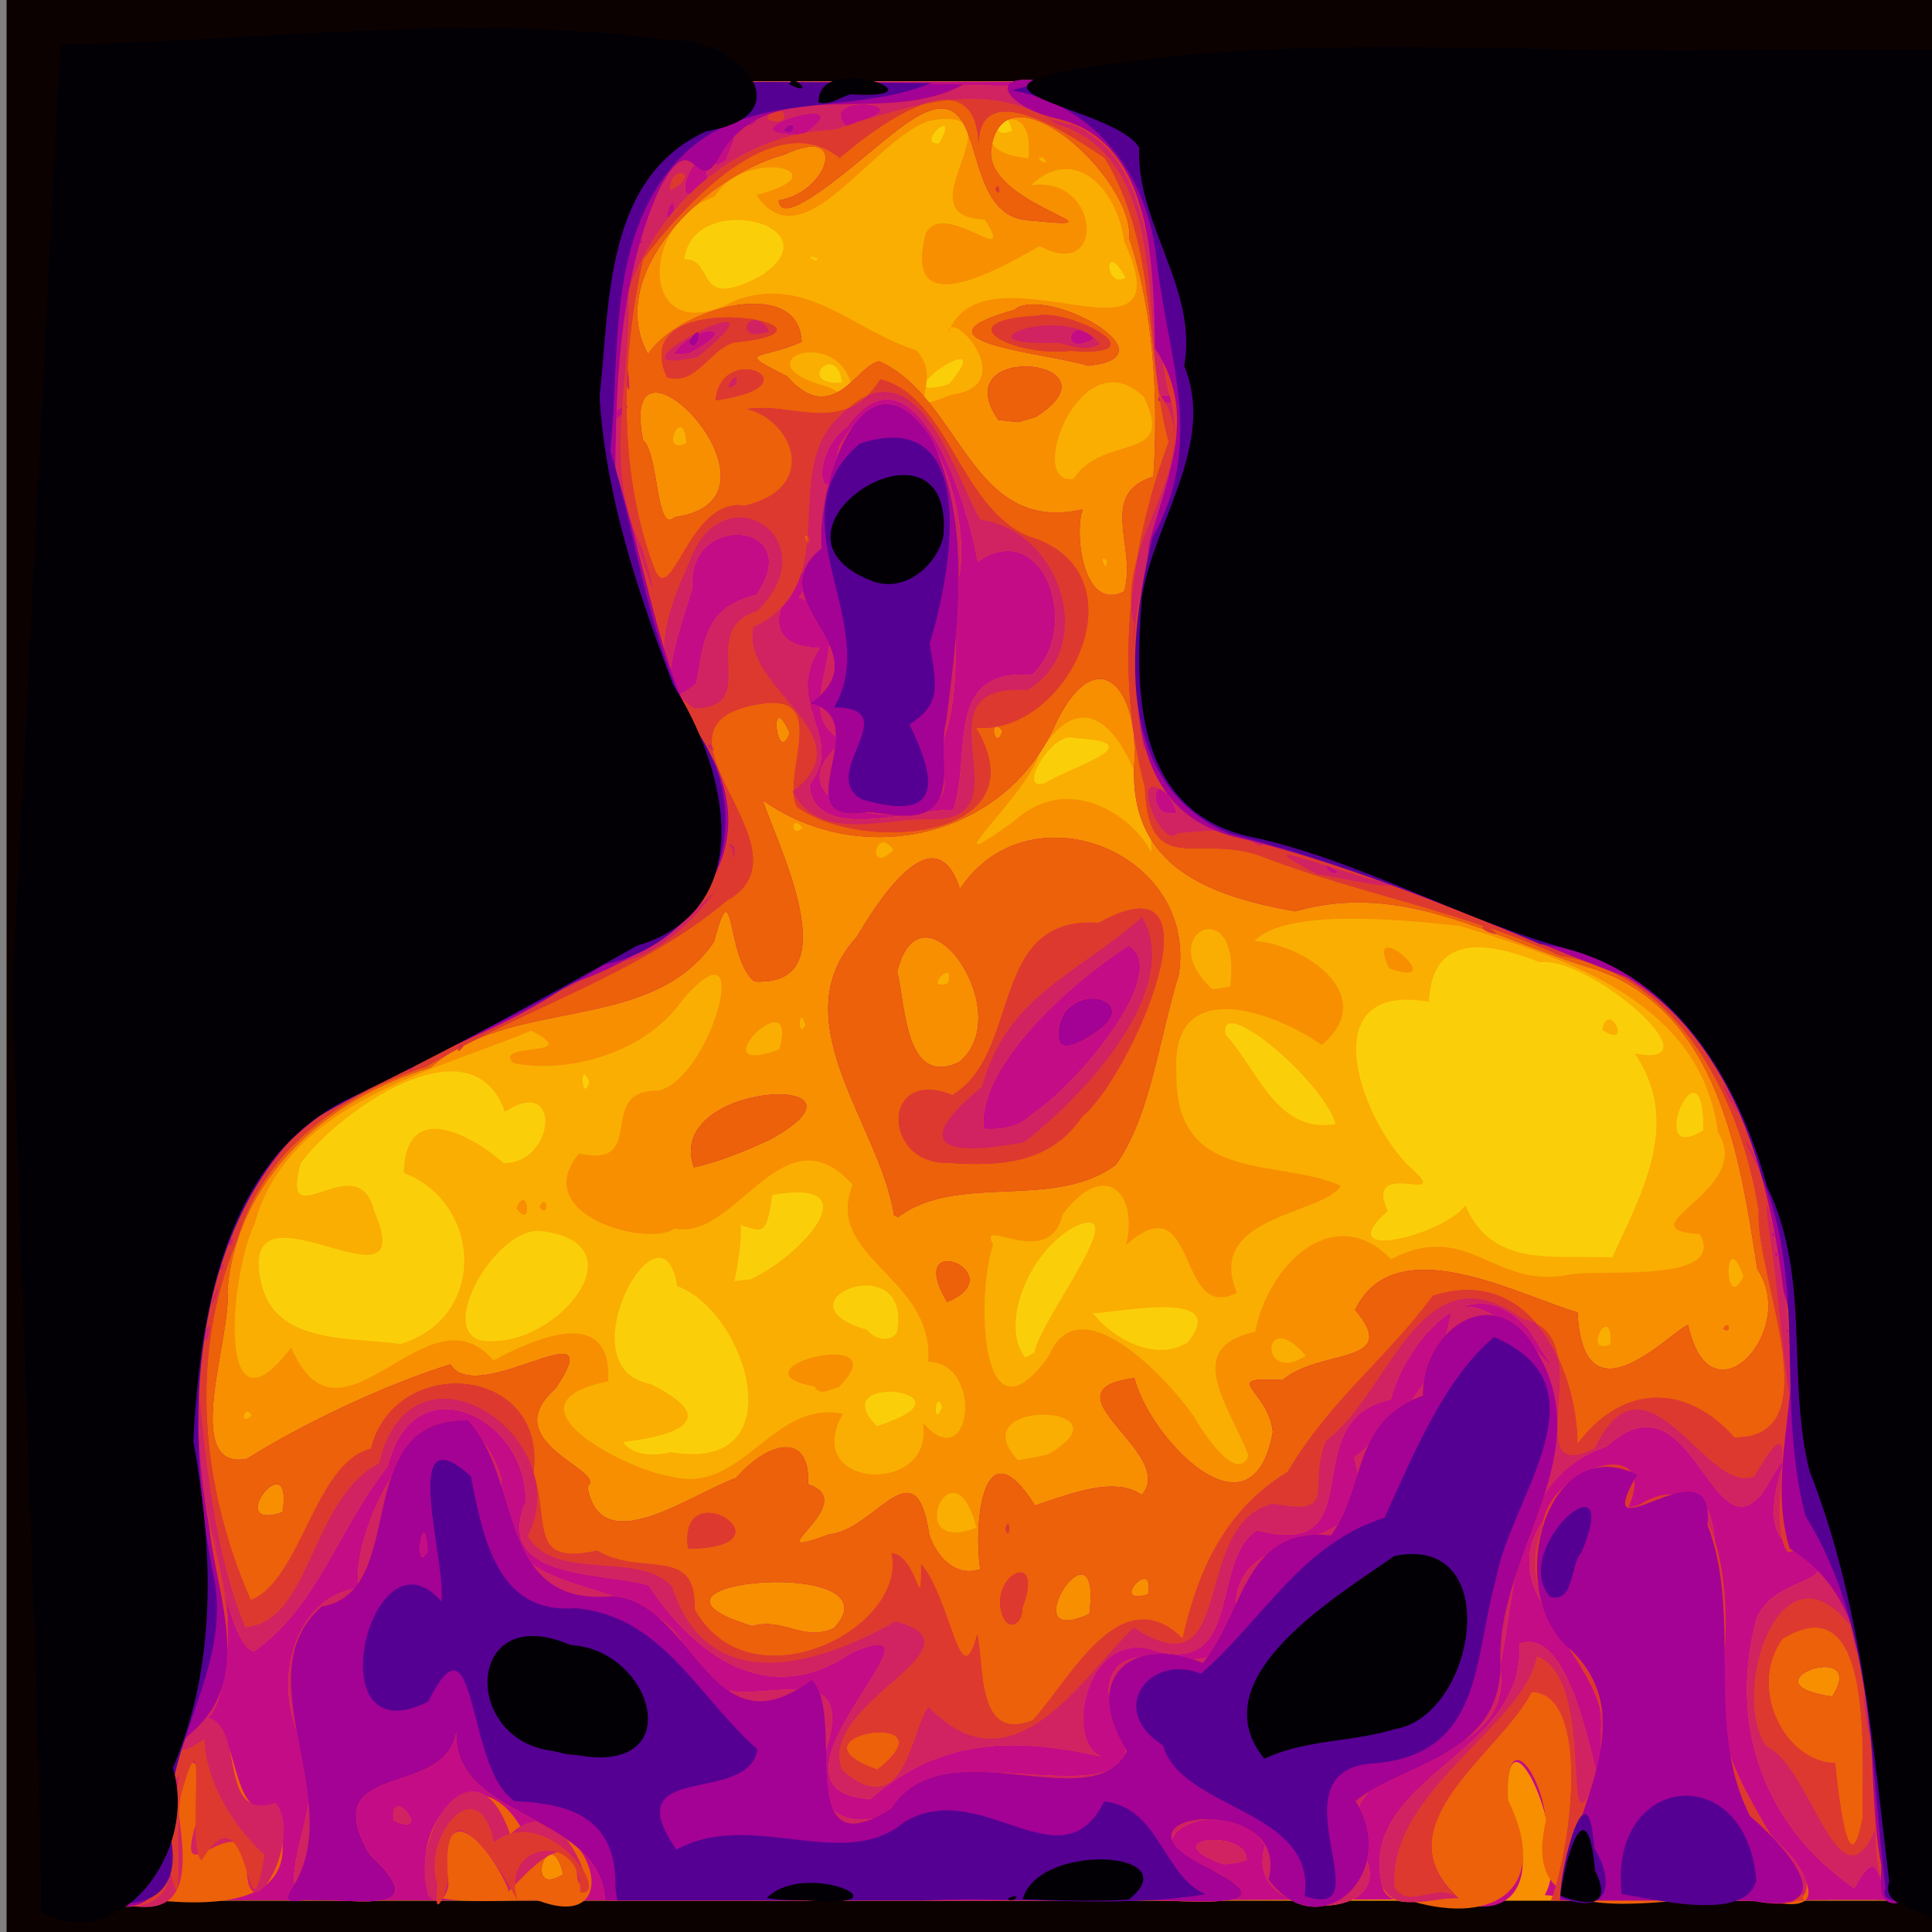 <?xml version="1.0" encoding="UTF-8" standalone="no"?>
<svg
   xmlns:dc="http://purl.org/dc/elements/1.1/"
   xmlns:cc="http://creativecommons.org/ns#"
   xmlns:rdf="http://www.w3.org/1999/02/22-rdf-syntax-ns#"
   xmlns:svg="http://www.w3.org/2000/svg"
   xmlns="http://www.w3.org/2000/svg"
   xmlns:sodipodi="http://sodipodi.sourceforge.net/DTD/sodipodi-0.dtd"
   xmlns:inkscape="http://www.inkscape.org/namespaces/inkscape"
   sodipodi:docname="hot blooded.svg"
   height="100%"
   width="100%"
   inkscape:version="0.48.4 r9939"
   version="1.1"
   id="svg2"
   viewBox="0 0 512 512"
   inkscape:export-filename="C:\Users\Chris\Documents\GitHub\bot-game\assets\hot_blooded.png"
   inkscape:export-xdpi="12.832031"
   inkscape:export-ydpi="12.832031">
  <rect x="0" y="0" width="512" height="512" fill="#808080" stroke="none"/>
  <sodipodi:namedview
     pagecolor="#ffffff"
     bordercolor="#666666"
     borderopacity="1"
     objecttolerance="10"
     gridtolerance="10"
     guidetolerance="10"
     inkscape:pageopacity="0"
     inkscape:pageshadow="2"
     inkscape:window-width="1185"
     inkscape:window-height="1030"
     id="namedview44"
     showgrid="false"
     inkscape:zoom="0.25169963"
     inkscape:cx="-267.92465"
     inkscape:cy="1217.8643"
     inkscape:window-x="100"
     inkscape:window-y="100"
     inkscape:window-maximized="0"
     inkscape:current-layer="svg2" />
  <defs
     id="defs46">
    <linearGradient
       id="linearGradient3926">
      <stop
         style="stop-color:#ffffff;stop-opacity:0;"
         offset="0"
         id="stop3928" />
      <stop
         id="stop3934"
         offset="0.5"
         style="stop-color:#ffffff;stop-opacity:0.498;" />
      <stop
         style="stop-color:#ffffff;stop-opacity:0;"
         offset="1"
         id="stop3930" />
    </linearGradient>
    <filter
       color-interpolation-filters="sRGB"
       inkscape:menu-tooltip="Increase or decrease lightness and contrast"
       inkscape:menu="Color"
       inkscape:label="Lightness-Contrast"
       height="1"
       width="1"
       y="0"
       x="0"
       id="filter3108">
      <feFlood
         flood-color="rgb(0,0,0)"
         flood-opacity="1"
         result="result1"
         id="feFlood3110" />
      <feBlend
         result="result2"
         mode="normal"
         in2="SourceGraphic"
         id="feBlend3112" />
      <feComposite
         result="result3"
         operator="arithmetic"
         k2="1"
         in2="SourceGraphic"
         id="feComposite3114" />
      <feComposite
         operator="in"
         in2="SourceGraphic"
         id="feComposite3116" />
    </filter>
    <filter
       color-interpolation-filters="sRGB"
       height="1"
       width="1"
       y="0"
       x="0"
       inkscape:menu-tooltip="Oversaturate colors which can be fluorescent in real world"
       inkscape:menu="Color"
       inkscape:label="Fluorescence"
       id="filter7264">
      <feColorMatrix
         values="0"
         type="hueRotate"
         id="feColorMatrix7266" />
      <feColorMatrix
         values="1"
         type="saturate"
         id="feColorMatrix7268" />
      <feColorMatrix
         values="2 -1 0 0 0 0 2 -1 0 0 -1 0 2 0 0 0 0 0 1 0 "
         type="matrix"
         id="feColorMatrix7270" />
    </filter>
    <filter
       color-interpolation-filters="sRGB"
       height="1"
       width="1"
       y="0"
       x="0"
       inkscape:menu-tooltip="Oversaturate colors which can be fluorescent in real world"
       inkscape:menu="Color"
       inkscape:label="Fluorescence"
       id="filter7746">
      <feColorMatrix
         values="0"
         type="hueRotate"
         id="feColorMatrix7748" />
      <feColorMatrix
         values="1"
         type="saturate"
         id="feColorMatrix7750" />
      <feColorMatrix
         values="2 -1 0 0 0 0 2 -1 0 0 -1 0 2 0 0 0 0 0 1 0 "
         type="matrix"
         id="feColorMatrix7752" />
    </filter>
    <filter
       color-interpolation-filters="sRGB"
       height="1"
       width="1"
       y="0"
       x="0"
       inkscape:menu-tooltip="Oversaturate colors which can be fluorescent in real world"
       inkscape:menu="Color"
       inkscape:label="Fluorescence"
       id="filter11635">
      <feColorMatrix
         values="0"
         type="hueRotate"
         id="feColorMatrix11637" />
      <feColorMatrix
         values="1"
         type="saturate"
         id="feColorMatrix11639" />
      <feColorMatrix
         values="2 -1 0 0 0 0 2 -1 0 0 -1 0 2 0 0 0 0 0 1 0 "
         type="matrix"
         id="feColorMatrix11641" />
    </filter>
  </defs>
  <rect
     y="-3.136"
     x="1.747"
     height="524.132"
     width="516.979"
     id="rect3171"
     style="opacity:0.99;fill:#0c0000;fill-opacity:1;fill-rule:nonzero;stroke:none" />
  <rect
     style="opacity:0.99;fill:#ffffff;fill-opacity:1;fill-rule:nonzero;stroke:none"
     id="rect3156"
     width="76.368"
     height="57.983"
     x="-94.752"
     y="319.667" />
  <g
     id="g3534"
     transform="matrix(0.758,0,0,0.752,510.752,510.333)">
    <path
       style="fill:#fbce0a"
       d="m -647.287,-329.394 c 0,-106.833 0,-213.667 0,-320.5 213.333,0 426.667,0 640,0 0,213.667 0,427.333 0,641 -213.333,0 -426.667,0 -640,0 0,-106.833 0,-213.667 0,-320.5 z"
       id="path3554"
       inkscape:connector-curvature="0" />
    <path
       style="fill:#faae01"
       d="m -647.287,-329.394 c 0,-106.833 0,-213.667 0,-320.5 213.333,0 426.667,0 640,0 0,213.667 0,427.333 0,641 -213.333,0 -426.667,0 -640,0 0,-106.833 0,-213.667 0,-320.5 z m 208,162.5 c 43.994,7.7 26.745,-49.555 2.225,-58.508 -5.198,-33.786 -39.949,28.818 -9.414,34.458 28.801,14.295 3.029,19.004 -9.527,20.498 3.718,5.053 11.276,5.002 16.717,3.553 z m 75.151,-10.25 c 31.969,-11.474 -22.312,-18.028 -3.009,1.09 l 1.782,-0.645 1.227,-0.444 0,0 z m 19.669,-5.578 c -2.131,-7.283 -3.549,8.315 0,0 z m 32.276,-19.24 c 1.968,-11.658 35.623,-54.207 14.092,-44.351 -16.52,8.936 -26.211,35.262 -17.221,46.087 l 3.129,-1.736 0,0 z m 53.486,-3.552 c 16.719,-20.354 -29.392,-9.395 -33.094,-10.466 7.071,9.215 21.976,17.421 33.094,10.466 z m -275.082,0.524 c 30.848,-9.566 28.17,-49.951 1.139,-60.288 0.667,-27.714 25.952,-11.53 34.892,-3.488 18.026,0.278 20.657,-31.496 0.48,-18.027 -11.725,-33.681 -58.988,0.541 -71.427,18.16 -7.662,27.622 20.21,-7.108 25.738,16.887 17.271,40.052 -49.266,-16.046 -39.39,25.801 5.169,21.401 31.949,18.407 48.568,20.955 z m 33.013,-1.062 c 23.714,-0.495 50.547,-34.74 15.955,-38.777 -16.758,-1.519 -39.857,41.234 -15.955,38.777 z m 140.568,-3.12 c 5.541,-30.933 -44.315,-10.5 -10.355,-0.801 2.124,3.252 8.084,4.693 10.355,0.801 z m -51.299,-18.591 c 17.157,-7.694 43.32,-35.962 7.678,-29.776 -1.999,14.865 -3.402,12.957 -11.043,10.595 0.907,5.039 -2.763,24.181 -2.417,19.822 l 5.782,-0.642 z m 301.414,-7.767 c 9.748,-22.024 24.593,-47.151 7.785,-71.848 30.357,5.766 -16.047,-34.526 -33.065,-32.107 -18.304,-7.269 -37.733,-10.563 -38.884,13.91 -42.572,-7.573 -22.824,44.994 -4.436,60.217 10.683,10.828 -18.341,-5.079 -9.929,13.477 -20.748,18.507 19.242,8.735 27.098,-1.945 9.511,21.823 29.403,17.491 51.431,18.296 z m -3.543,-80.195 c 2.309,-11.19 10.98,7.539 0,0 z m -118.112,80.765 -2.358,-1.165 2.358,1.165 z m 153.439,-45.401 c 0.205,-35.53 -21.329,13.762 0,0 z m -128.562,-2.14 c -4.204,-15.173 -41.096,-46.524 -38.48,-31.532 11.192,11.941 17.725,35.087 38.48,31.532 z m -260.918,-14.893 c -3.718,-8.619 -2.496,8.398 0,0 z m 159.214,-105.25 c 9.569,-5.981 38.659,-14.341 10.484,-15.867 -7.642,-3.066 -20.594,19.379 -10.484,15.867 z m -33.482,-140.624 c 19.432,-23.292 -26.382,7.831 0,0 z m -37.379,-0.514 c -1.786,-14.963 -16.848,0.994 0,0 z m -28.098,-37.83 c 26.453,-17.953 -24.075,-30.329 -27.018,-5.683 11.232,-0.149 2.832,18.874 27.018,5.683 z m 127.245,0.787 c -7.925,-14.197 -7.13,4.427 0,0 z m -107.812,-6.751 c -5.431,-2.081 0.451,2.292 0,0 z m 42.612,-40.517 c 7.746,-14.031 -8.789,0.375 0,0 z m 25.536,-4.469 c -2.963,-12.422 -10.323,4.371 0,0 z"
       id="path3552"
       inkscape:connector-curvature="0" />
    <path
       style="fill:#f78f01"
       d="m -647.287,-329.394 c 0,-106.833 0,-213.667 0,-320.5 213.333,0 426.667,0 640,0 0,213.667 0,427.333 0,641 -213.333,0 -426.667,0 -640,0 0,-106.833 0,-213.667 0,-320.5 z m 314.838,189.128 c -8.113,-32.177 -26.575,10.386 0,0 z m -107.204,-18.178 c 25.567,7.213 35.322,-26.942 60.538,-21.99 -15.138,26.726 32.403,29.152 27.924,3.156 16.854,19.643 21.735,-21.001 1.894,-21.465 2.086,-30.036 -36.644,-36.443 -26.431,-62.381 -24.244,-27.283 -40.719,20.031 -62.182,15.408 -9.328,6.823 -51.265,-4.661 -33.512,-26.399 24.761,5.395 5.359,-22.281 27.52,-22.178 18.448,-3.235 35.06,-63.157 8.553,-31.765 -13.213,19.037 -40.64,25.851 -58.967,22.071 -7.649,-7.676 25.36,-1.628 6.192,-11.433 -33.789,14.296 -85.406,25.396 -96.657,68.107 -8.792,17.837 -13.625,78.569 12.778,43.546 17.404,41.095 47.591,-22.833 70.721,4.56 14.024,-7.562 41.613,-20.124 40.095,7.366 -39.893,8.023 8.623,31.907 21.536,33.398 z m 50.635,-31.529 c -31.85,-6.164 30.888,-22.181 8.401,0.185 -2.525,0.463 -6.594,3.523 -8.401,-0.185 z m -104.269,-62.861 c 4.017,-9.79 5.914,8.539 0,0 z m 8,-0.476 c 3.039,-5.883 3.599,4.823 0,0 z m 248,87.639 c -7.144,-18.217 -23.203,-38.118 2.302,-43.62 4.57,-23.808 27.592,-46.279 47.519,-25.592 26.947,-14.189 35.966,10.898 62.195,5.43 11.472,-2.029 55.486,3.184 45.71,-14.3 -27.871,-1.755 19.589,-15.331 6.348,-35.862 -5.875,-45.827 -52.458,-61.045 -90.269,-72.735 -20.89,-2.296 -61.169,-6.209 -71.761,5.394 15.979,0.528 44.553,18.533 23.556,36.595 -15.492,-11.18 -52.993,-25.663 -50.82,9.744 -0.739,39.537 35.446,29.941 57.444,39.844 -5.664,10.221 -47.761,10.281 -36.316,37.727 -21.384,11.026 -13.353,-39.521 -38.698,-16.889 4.28,-18.283 -7.427,-30.456 -22.214,-10.767 -4.755,20.468 -30.335,0.004 -24.291,10.653 -5.937,16.871 -4.938,73.52 19.48,39.258 10.414,-25.441 41.138,7.533 50.699,21.31 2.131,4.012 14.873,24.386 19.116,13.809 z m 49.166,-171.705 c -9.579,-19.959 22.672,8.05 0,0 z m -119.666,171.412 c 31.751,-17.803 -31.034,-20.503 -10.078,1.933 l 5.667,-1.037 4.411,-0.896 z m -278,-13.93 c -2.817,-4.288 -4.366,4.415 0,0 z m 368.5,-20.965 c -15.536,-18.113 -16.507,10.767 0,0 z m 106.5,-4.035 c 0.616,-15.937 -10.331,4.431 0,0 z m 46.5,-24.051 c -6.888,-19.076 -6.912,14.651 0,0 z m -337.076,-79.88 c 7.349,-26.095 -29.437,10.918 0,0 z m 9.076,-8.51 c -2.102,-8.382 -2.921,5.81 0,0 z m 148.524,-13.597 c 4.429,-34.229 -27.734,-18.971 -6.166,0.924 l 6.166,-0.924 z m -98.724,-1.162 c 3.174,-9.666 -9.316,2.903 0,0 z m 71.177,-46.05 c 0.635,-21.108 -17.516,-70.845 -39.15,-34.946 -3.668,14.244 -40.886,47.095 -9.01,23.949 20.666,-18.849 43.437,0.403 48.16,10.997 z m -90.178,-0.916 c -6.177,-9.418 -9.628,9.401 0,0 z m -31.799,-7.718 c -3.752,-5.657 -4.539,3.837 0,0 z m 106.457,-94.186 c -3.298,-3.432 -0.095,5.095 0,0 z m -11.689,-28.931 c 10.728,-16.357 36.115,-5.312 24.582,-28.851 -22.041,-21.535 -41.633,31.506 -24.582,28.851 z m -135.379,-12.572 c -0.871,-14.701 -9.842,4.585 0,0 z m 92.558,-17.052 c 25.041,-3.184 -0.33,-31.249 -0.929,-21.968 13.069,-33.11 83.978,17.803 61.523,-31.993 -2.551,-18.944 -17.45,-34.329 -32.646,-19.875 24.211,-3.73 26.701,34.374 3.025,21.414 -14.093,8.191 -48.347,27.966 -39.779,-4.479 6.343,-12.49 32.318,13.722 20.598,-4.882 -30.327,-0.742 14.502,-40.434 -18.827,-34.892 -19.652,5.578 -44.713,51.131 -60.962,26.247 30.976,-7.963 -3.603,-17.451 -14.629,0.618 -26.86,9.247 -26.482,54.799 7.023,36.635 25.077,-9.49 41.726,10.761 63.538,17.49 10.28,11.297 -6.516,23.717 12.064,15.684 z m -34.489,-2.244 c -4.626,-23.264 -40.714,-9.128 -8.652,-0.575 2.248,0.858 7.204,4.612 8.652,0.575 z m 66.725,-81.349 c -4.557,-0.594 3.651,4.341 0,0 z m -5.183,0.232 c 3.017,-29.327 -31.038,-2.942 0,0 z"
       id="path3550"
       inkscape:connector-curvature="0" />
    <path
       style="fill:#c40c87"
       d="m -647.287,-329.394 c 0,-106.833 0,-213.667 0,-320.5 213.333,0 426.667,0 640,0 0,213.667 0,427.333 0,641 -42.15,-0.862 -84.413,2.037 -126.47,-1.904 10.589,-18.045 -15.42,-74.719 -12.848,-30.234 10.658,19.78 5.384,42.026 -21.078,31.702 -159.867,0.803 -319.736,0.292 -479.604,0.436 0,-106.833 0,-213.667 0,-320.5 z m 170.387,311.261 c -4.722,-19.605 -14.325,9.122 0,0 z m 443.613,-62.644 c 13.529,-20.831 -32.509,-4.652 0,0 z m -348.958,-24.117 c 24.001,-25.871 -81,-16.666 -28.607,-0.718 10.914,-3.163 18.057,5.757 28.607,0.718 z m 89.288,-5 c 4.557,-37.021 -28.333,13.242 0,0 z m 20.519,-6.885 c 2.651,-14.246 -14.298,4.424 0,0 z m -58.691,-8.865 c -2.398,-16.81 1.078,-51.536 19.17,-22.433 12.994,-4.38 27.936,-10.317 37.348,-3.765 12.705,-14.742 -35.983,-36.737 -2.578,-41.156 5.064,20.881 41.154,59.557 48.368,18.981 -1.612,-15.215 -19.268,-19.447 3.445,-18.276 12.97,-11.274 41.828,-5.106 25.336,-24.716 13.923,-29.171 57.06,-5.151 77.759,0.851 2.086,40.605 32.472,6.682 38.67,4.403 7.649,36.071 38.78,2.038 24.176,-19.592 -6.035,-39.438 -13.477,-91.614 -57.442,-105.928 -34.687,-10.494 -66.531,-31.217 -104.052,-20.18 -29.327,-5.317 -58.789,-15.221 -56.273,-52.909 1.221,-28.177 -14.377,-42.309 -28.145,-11.904 -17.586,38.734 -66.958,50.313 -101.794,25.678 5.23,15.814 30.382,65.902 -2.943,63.823 -9.984,-7.949 -6.874,-41.247 -14.119,-13.89 -22.542,32.837 -70.512,18.747 -99.152,44.288 -36.222,10.685 -68.046,39.422 -70.956,78.858 1.592,15.591 -16.391,63.398 6.77,58.987 19.072,-11.992 46.684,-25.548 71.197,-33.309 9.386,15.55 56.918,-21.639 36.709,8.56 -21.429,19.019 18.597,28.873 11.206,34.468 4.347,26.725 36.52,2.398 51.954,-2.968 11.46,-13.25 26.056,-16.361 25.168,2.188 19.697,6.541 -20.874,28.291 7.392,17.663 16.252,-1.522 30.228,-32.061 34.981,0.039 2.373,7.487 9.033,15.23 17.803,12.238 z m 259.842,-84.691 c 1.838,-3.793 2.979,2.218 0,0 z m -271.417,-9.455 c -15.549,-26.647 23.799,-9.979 0,0 z m -18.547,-30.56 c -4.754,-31.71 -39.821,-68.615 -13.037,-98.097 6.764,-11.591 27.292,-44.595 36.088,-16.876 23.897,-36.576 83.001,-13.312 76.543,30.046 -6.891,22.203 -9.834,49.827 -21.984,67.05 -21.434,16.359 -55.523,2.697 -76.193,18.537 l -1.418,-0.658 0,0 z m 22.764,-53.989 c 21.017,-17.474 -13.216,-66.387 -21.655,-31.862 2.945,11.347 2.567,40.908 21.655,31.862 z m -92.731,37.115 c -11.021,-31.019 69.51,-33.665 26.718,-9.863 -8.591,4.015 -17.459,7.711 -26.718,9.863 z m -143.819,121.524 c 3.976,-25.436 -21.369,7.195 0,0 z m 177.324,-274.573 c -7.509,-16.82 -4.613,12.405 0,0 z m 74.426,-0.726 c -5.129,-6.609 -2.817,8.225 0,0 z m 42.494,-49.225 c 4.603,-15.455 -9.446,-34.283 10.226,-40.464 1.772,-27.966 0.191,-57.721 -8.452,-83.995 1.743,-21.159 -43.935,-62.773 -48.282,-31.317 -2.284,19.704 50.522,28.903 14.191,25.098 -28.376,-0.439 -11.903,-57.295 -44.397,-33.794 -9.848,6.612 -43.169,39.033 -44.083,26.639 16.941,-2.421 25.482,-27.141 1.918,-16.041 -27.898,7.505 -62.894,42.353 -47.578,70.275 10.716,-16.549 52.959,-27.926 53.698,-4.323 -14.45,6.536 -23.765,2.681 -5.158,12.068 16.114,18.512 24.737,-4.353 32.32,-5.223 28.784,13.129 31.756,61.13 71.061,52.21 -2.965,8.707 0.245,36.27 14.537,28.867 z m -43.994,-60.388 c -19.325,-28.417 44.925,-21.424 13.053,-1.059 l -6.147,1.798 -6.906,-0.739 z m 31.385,-19.132 c -13.579,-4.419 -65.553,-8.477 -25.861,-19.672 10.779,-9.156 57.293,16.602 25.861,19.672 z m -144.529,53.346 c 45.322,-6.284 -20.407,-74.792 -11.072,-27.138 5.549,4.457 4.475,33.688 11.072,27.138 z"
       id="path3548"
       inkscape:connector-curvature="0" />
    <path
       style="fill:#ec6109"
       d="m -647.287,-329.394 c 0,-106.833 0,-213.667 0,-320.5 108.479,0.481 217.396,-1.268 325.588,1.573 74.238,-3.083 148.907,-0.866 223.314,-1.574 30.366,0.012 60.732,0.025 91.098,9.7e-4 0,213.667 0,427.333 0,641 -12.602,1.993 -6.817,-24.634 -18.276,-4.376 -30.653,-21.106 -44.376,-56.664 -34.125,-94.969 7.399,-17.849 38.487,-10.525 9.089,-27.747 -10.458,-12.005 10.795,-45.877 -6.96,-16.629 -17.905,22.997 -24.643,-44.068 -54.53,-16.272 -32.933,11.26 -31.341,49.097 -37.28,77.49 5.978,39.681 -60.54,27.446 -49.292,63.289 19.129,28.207 -41.924,27.887 -32.811,0.042 -13.112,-22.377 -55.463,0.164 -17.029,9.071 26.026,15.125 -16.778,9.208 -28.112,10.102 -61.891,0 -123.783,0 -185.674,0 -1.402,-32.039 -56.641,-28.152 -51.71,-62.481 -0.486,28.454 -50.518,11.149 -30.701,46.152 23.551,22.138 -4.442,15.469 -19.772,16.329 -18.162,-1.199 8.666,-39.773 -3.941,-56.16 -11.029,-22.214 -1.447,-51.339 19.847,-53.865 -3.025,-27.109 34.436,-88.314 50.173,-38.212 -6.471,45.32 45.492,30.778 62.49,56.276 4.698,41.217 65.572,-6.665 50.638,39.705 -8.925,30.301 23.341,29.148 36.736,10.284 24.311,-11.595 88.916,16.999 62.204,-31.478 2.023,-28.968 44.696,7.676 44.546,-30.161 0.409,-32.595 52.776,-13.581 41.397,-52.394 17.572,-14.679 30.149,-29.668 33.993,-51.315 15.755,-12.521 49.732,42.107 27.218,6.352 -22.473,-26.027 -44.746,8.694 -48.352,24.41 -34.715,7.202 -5.133,57.184 -46.767,46.069 -16.951,10.479 -4.131,53.384 -38.345,41.617 -22.843,-3.979 -28.448,33.935 -16.1,38.116 -30.347,-6.742 -56.072,-6.749 -80.749,14.985 -45.436,-2.481 32.895,-68.614 -6.459,-51.6 -29.416,20.449 -55.337,0.532 -71.094,-23.717 -16.27,-4.825 -54.394,-1.751 -43.049,-29.225 1.047,-29.616 -39.088,-49.886 -48.162,-12.751 -17.814,22.829 -24.147,49.027 -46.854,65.371 -11.858,-4.063 -16.363,-68.659 -12.57,-28.08 7.939,15.542 1.097,55.311 -5.196,51.031 14.288,4.037 7.987,35.286 25.239,33.632 11.911,32.199 -19.158,33.205 -40.987,31.11 -8.478,-2.976 -29.385,6.479 -28.673,-5.687 0,-104.938 0,-209.875 0,-314.813 z m 614,248.617 c 13.529,-20.831 -32.509,-4.652 0,0 z m -348.958,-24.117 c 24.001,-25.871 -81,-16.666 -28.607,-0.718 10.914,-3.163 18.057,5.757 28.607,0.718 z m 89.288,-5 c 4.557,-37.021 -28.333,13.242 0,0 z m 20.519,-6.885 c 2.651,-14.246 -14.298,4.424 0,0 z m -58.691,-8.865 c -2.398,-16.81 1.078,-51.536 19.17,-22.433 12.994,-4.38 27.936,-10.317 37.348,-3.765 12.705,-14.742 -35.983,-36.737 -2.578,-41.156 5.064,20.881 41.154,59.557 48.368,18.981 -1.612,-15.215 -19.268,-19.447 3.445,-18.276 12.97,-11.274 41.828,-5.106 25.336,-24.716 13.923,-29.171 57.06,-5.151 77.759,0.851 2.086,40.605 32.472,6.682 38.67,4.403 7.649,36.071 38.78,2.038 24.176,-19.592 -6.035,-39.438 -13.477,-91.614 -57.442,-105.928 -34.687,-10.494 -66.531,-31.217 -104.052,-20.18 -29.327,-5.317 -58.789,-15.221 -56.273,-52.909 1.221,-28.177 -14.377,-42.309 -28.145,-11.904 -17.586,38.734 -66.958,50.313 -101.794,25.678 5.23,15.814 30.382,65.902 -2.943,63.823 -9.984,-7.949 -6.874,-41.247 -14.119,-13.89 -22.542,32.837 -70.512,18.747 -99.152,44.288 -36.222,10.685 -68.046,39.422 -70.956,78.858 1.592,15.591 -16.391,63.398 6.77,58.987 19.072,-11.992 46.684,-25.548 71.197,-33.309 9.386,15.55 56.918,-21.639 36.709,8.56 -21.429,19.019 18.597,28.873 11.206,34.468 4.347,26.725 36.52,2.398 51.954,-2.968 11.46,-13.25 26.056,-16.361 25.168,2.188 19.697,6.541 -20.874,28.291 7.392,17.663 16.252,-1.522 30.228,-32.061 34.981,0.039 2.373,7.487 9.033,15.23 17.803,12.238 z m 259.842,-84.691 c 1.838,-3.793 2.979,2.218 0,0 z m -271.417,-9.455 c -15.549,-26.647 23.799,-9.979 0,0 z m -18.547,-30.56 c -4.754,-31.71 -39.821,-68.615 -13.037,-98.097 6.764,-11.591 27.292,-44.595 36.088,-16.876 23.897,-36.576 83.001,-13.312 76.543,30.046 -6.891,22.203 -9.834,49.827 -21.984,67.05 -21.434,16.359 -55.523,2.697 -76.193,18.537 l -1.418,-0.658 z m 47.603,-35.114 c 17.4,-11.451 49.665,-51.187 34.417,-59.928 -22.315,14.434 -53.063,43.671 -50.647,64.583 5.598,0.337 12.104,-0.422 16.23,-4.655 z m 9.836,-27.543 c -0.841,-22.039 34.469,-14.127 10.43,-0.059 -1.729,1.085 -9.82,6.004 -10.43,0.059 z m -34.675,8.667 c 21.017,-17.474 -13.216,-66.387 -21.655,-31.862 2.945,11.347 2.567,40.908 21.655,31.862 z m -92.731,37.115 c -11.021,-31.019 69.51,-33.665 26.718,-9.863 -8.591,4.015 -17.459,7.711 -26.718,9.863 z m -93.069,135.412 c -1.306,-18.987 -5.449,9.168 0,0 z m -50.75,-13.889 c 3.976,-25.436 -21.369,7.195 0,0 z m 445.354,-28.922 c -2.022,1.805 1.6,3.303 0,0 z m 81,-36 c -2.022,1.805 1.6,3.303 0,0 z m -4,-27 c -2.022,1.805 1.6,3.303 0,0 z m -1,-7 c -2.022,1.805 1.6,3.303 0,0 z m -152.604,-126.985 c -8.549,-6.041 -1.005,3.78 0,0 z m -134.302,-21.602 c 6.776,-18.668 -3.79,-50.14 27.577,-47.51 17.743,-16.593 4.057,-56.166 -18.974,-39.959 -3.325,-19.967 -22.025,-80.683 -45.722,-47.485 -15.051,10.817 -6.703,35.604 -2.855,7.02 24.709,-43.112 50.338,25.505 40.796,50.063 -0.201,21.908 2.077,41.761 -7.016,59.697 20.638,31.965 -67.261,22.004 -32.011,-6.187 -22.31,-10.676 10.367,-41.177 -15.646,-50.48 25.39,-36.682 -32.216,16.499 7.153,17.814 -12.931,20.115 9.482,31.547 -3.526,48.137 1.283,21.118 36.828,8.279 50.224,8.89 z m 78.195,0.944 c -7.692,-20.802 -11.889,3.454 0,0 z m -135.32,-28.009 c -7.509,-16.82 -4.613,12.405 0,0 z m 74.426,-0.726 c -5.129,-6.609 -2.817,8.225 0,0 z m -106.992,-16.893 c 2.557,-16.33 3.818,-26.98 20.904,-31.055 17.97,-26.039 -24.642,-29.726 -22.357,-2.417 -1.485,5.274 -17.874,51.087 1.453,33.472 z m 149.487,-32.332 c 4.603,-15.455 -9.446,-34.283 10.226,-40.464 1.772,-27.966 0.191,-57.721 -8.452,-83.995 1.743,-21.159 -43.935,-62.773 -48.282,-31.317 -2.284,19.704 50.522,28.903 14.191,25.098 -28.376,-0.439 -11.903,-57.295 -44.397,-33.794 -9.848,6.612 -43.169,39.033 -44.083,26.639 16.941,-2.421 25.482,-27.141 1.918,-16.041 -27.898,7.505 -62.894,42.353 -47.578,70.275 10.716,-16.549 52.959,-27.926 53.698,-4.323 -14.45,6.536 -23.765,2.681 -5.158,12.068 16.114,18.512 24.737,-4.353 32.32,-5.223 28.784,13.129 31.756,61.13 71.061,52.21 -2.965,8.707 0.245,36.27 14.537,28.867 z m -43.994,-60.388 c -19.325,-28.417 44.925,-21.424 13.053,-1.059 l -6.147,1.798 -6.906,-0.739 z m 31.385,-19.132 c -13.579,-4.419 -65.553,-8.477 -25.861,-19.672 10.779,-9.156 57.293,16.602 25.861,19.672 z m 2.115,-9.542 c -8.746,-9.784 -12.835,7.327 0,0 z m -146.644,62.888 c 45.322,-6.284 -20.407,-74.792 -11.072,-27.138 5.549,4.457 4.475,33.688 11.072,27.138 z m 171.644,-6.853 c -3.268,1.086 -1.894,7.369 0,0 z m 1.604,-8.371 c -2.022,1.805 1.6,3.303 0,0 z m -193.511,-19.271 c 13.237,-12.451 -14.775,4.838 0,0 z m 198.216,-6.75 c -10.649,-5.124 -12.98,3.85 0,0 z m -194.581,-12 c -1.708,4.937 2.279,15.647 0,0 z m 21.561,-4.381 c 20.735,-10.893 0.736,-10.551 -5.336,0.337 l 5.336,-0.337 z m -0.045,-4.119 c 6.118,-10.014 3.266,6.051 0,0 z m -23.583,-10 c -2.069,1.654 2.482,4.816 0,0 z m 6.942,-26.479 c -2.022,1.805 1.6,3.303 0,0 z m 174,-6 c -2.022,1.805 1.6,3.303 0,0 z m -168.548,-8.917 c -1.525,-5.782 -7.403,18.982 0,0 z m 5.99,5.561 c 0.699,-10.352 -5.863,7.87 0,0 z m 11.954,-10.361 c -2.01,-22.522 -17.079,16.725 0,0 z m 6.996,-9.85 c 9.498,-20.908 -13.326,10.908 -0.782,2.132 l 0.653,-1.78 0.129,-0.352 z m 133.877,-6.358 c -9.584,-2.822 -6.143,-5.83 0.356,-0.749 l -0.356,0.749 z m -107.699,-0.508 c 24.777,-17.127 -33.263,-0.007 0,0 z m -6.8,-1.633 c 4.319,-5.717 4.965,3.109 0,0 z m -10.773,-1.97 c 10.942,-11.103 -6.81,2.15 0,0 z m 36.427,-0.972 c 24.734,-6.634 -14.79,-10.53 -3.788,1.416 l 1.691,0.362 2.097,-1.778 z m 18.703,-8.956 c -5.914,-2.369 -1.883,2.009 0,0 z m 11.269,-1.755 c 10.997,-5.837 -21.73,7.103 0,0 z m -179.71,635.761 c -7.052,-29.022 17.947,-49.903 32.685,-23.445 23.368,-8.054 37.978,37.805 5.261,25.008 -12.639,-0.062 -25.522,1.535 -37.947,-1.563 z m 47.097,-7.552 c -4.722,-19.605 -14.325,9.122 0,0 z m 286.379,4.254 c -9.303,-38.269 50.418,-46.182 47.901,-85.515 24.42,-8.825 29.05,84.69 28.557,30.02 1.88,-30.557 -44.237,-48.145 -15.77,-78.977 5.42,-16.316 35.008,-20.358 22.494,1.394 16.841,-1.959 30.881,-15.741 33.126,12.206 9.831,33.767 -8.542,75.518 19.681,103.048 10.845,11.098 23.864,29.436 -2.295,22.654 C -85.253,-14.169 -144.078,8.715 -133.348,-36.902 c -1.445,-17.435 -14.567,-34.393 -13.194,-7.297 14.975,30.626 -4.209,44.11 -33.325,35.685 -3.945,0.72 -9.678,-0.812 -10.653,-5.366 z m -55.457,-7.75 c -25.642,-9.147 8.427,-12.853 8.025,-1.515 l -2.975,0.884 -5.05,0.631 z M -536.233,-37.058 c -1.415,-13.927 14.321,6.636 0,0 z"
       id="path3546"
       inkscape:connector-curvature="0" />
    <path
       style="fill:#d12262"
       d="m -647.287,-329.394 c 0,-106.833 0,-213.667 0,-320.5 108.479,0.481 217.396,-1.268 325.588,1.573 74.238,-3.083 148.907,-0.866 223.314,-1.574 30.366,0.012 60.732,0.025 91.098,9.7e-4 0,213.667 0,427.333 0,641 -12.602,1.993 -6.817,-24.634 -18.276,-4.376 -30.653,-21.106 -44.376,-56.664 -34.125,-94.969 7.399,-17.849 38.487,-10.525 9.089,-27.747 -10.458,-12.005 10.795,-45.877 -6.96,-16.629 -17.905,22.997 -24.643,-44.068 -54.53,-16.272 -32.933,11.26 -31.341,49.097 -37.28,77.49 5.978,39.681 -60.54,27.446 -49.292,63.289 19.129,28.207 -41.924,27.887 -32.811,0.042 -13.112,-22.377 -55.463,0.164 -17.029,9.071 26.026,15.125 -16.778,9.208 -28.112,10.102 -61.891,0 -123.783,0 -185.674,0 -1.402,-32.039 -56.641,-28.152 -51.71,-62.481 -0.486,28.454 -50.518,11.149 -30.701,46.152 23.551,22.138 -4.442,15.469 -19.772,16.329 -18.162,-1.199 8.666,-39.773 -3.941,-56.16 -11.029,-22.214 -1.447,-51.339 19.847,-53.865 -3.025,-27.109 34.436,-88.314 50.173,-38.212 -6.471,45.32 45.492,30.778 62.49,56.276 4.698,41.217 65.572,-6.665 50.638,39.705 -8.925,30.301 23.341,29.148 36.736,10.284 24.311,-11.595 88.916,16.999 62.204,-31.478 2.023,-28.968 44.696,7.676 44.546,-30.161 0.409,-32.595 52.776,-13.581 41.397,-52.394 17.572,-14.679 30.149,-29.668 33.993,-51.315 15.755,-12.521 49.732,42.107 27.218,6.352 -22.473,-26.027 -44.746,8.694 -48.352,24.41 -34.715,7.202 -5.133,57.184 -46.767,46.069 -16.951,10.479 -4.131,53.384 -38.345,41.617 -22.843,-3.979 -28.448,33.935 -16.1,38.116 -30.347,-6.742 -56.072,-6.749 -80.749,14.985 -45.436,-2.481 32.895,-68.614 -6.459,-51.6 -29.416,20.449 -55.337,0.532 -71.094,-23.717 -16.27,-4.825 -54.394,-1.751 -43.049,-29.225 1.047,-29.616 -39.088,-49.886 -48.162,-12.751 -17.814,22.829 -24.147,49.027 -46.854,65.371 -11.858,-4.063 -16.363,-68.659 -12.57,-28.08 7.939,15.542 1.097,55.311 -5.196,51.031 15.932,0.825 3.978,37.651 25.448,30.25 10.675,13.462 -12.509,52.226 -9.912,17.433 -6.812,-13.228 -26.286,16.375 -17.419,-11.823 3.808,-19.236 -3.669,-30.118 -7.091,-5.395 2.929,21.229 6.362,43.515 -22.64,34.615 -28.303,-5.57 -5.506,-53.172 -12.807,-76.034 0,-81.602 2e-5,-163.203 -2e-5,-244.805 z m 624.696,291.25 c -0.438,-19.5 4.834,-83.514 -28.108,-62.902 -12.339,17.47 1.085,43.503 18.476,43.714 0.837,7.983 4.602,46.21 9.632,19.188 z m -344.487,-16.863 c 28.158,-22.2 -34.412,-12.17 0,0 z m 54.339,-17.362 c 12.866,-14.019 30.485,-50.432 52.393,-28.837 5.698,-25.562 15.538,-45.559 36.795,-58.77 14.885,-25.459 35.072,-40.394 50.667,-61.982 35.312,-11.519 50.504,27.758 50.596,52.161 15.175,-20.472 37.216,-22.046 54.886,-2.266 34.362,0.329 7.215,-56.696 8.478,-79.83 -5.925,-37.787 -27.064,-83.294 -69.282,-89.912 -33.436,-15.379 -69.89,-21.795 -103.11,-34.501 -22.881,-9.601 -40.832,8.439 -42.229,-24.863 -10.571,-40.266 -5.841,-83.132 8.312,-121.726 -8.394,-31.953 -3.626,-68.949 -22.33,-100.07 -8.119,-5.428 -43.612,-30.759 -44.083,-5.035 -1.874,-40.64 -56.497,12.562 -48.633,4.939 -22.898,-18.37 -54.314,16.473 -68.761,35.872 -7.528,34.334 -8.748,73.474 3.344,107.173 6.412,19.541 11.925,-23.777 32.307,-20.404 26.538,-6.485 16.635,-30.205 0.737,-34.076 15.901,-2.578 34.049,9.788 46.639,-10.445 23.785,6.043 27.524,44.894 51.658,55.278 41.743,12.531 13.778,70.409 -18.253,67.455 23.385,39.602 -40.209,44.603 -62.679,27.794 -5.399,-11.668 12.808,-41.405 -14.233,-35.901 -43.319,8.079 21.522,51.007 -10.093,69.001 -30.95,26.161 -70.793,37.91 -105.162,58.541 -29.863,9.887 -57.352,29.733 -66.167,61.251 -17.092,40.753 -12.47,87.072 4.79,126.815 17.739,-7.093 22.439,-48.692 42.046,-53.351 8.207,-33.652 61.503,-29.919 56.83,8.385 5.677,18.3 -1.835,32.815 22.251,27.507 15.427,9.406 34.903,-2.158 34.001,20.586 19.306,35.119 74.631,7.075 68.936,-19.699 9.008,0.672 10.483,24.485 10.314,3.743 10.711,13.135 13.642,47.69 19.61,24.896 2.549,11.325 -0.371,38.156 19.424,30.272 z m -10.424,-36.6 c -5.749,-14.27 15.147,-25.034 6.692,-2.812 0.504,4.215 -4.11,8.809 -6.692,2.812 z m -110.089,-23.859 c -3.897,-28.182 39.048,-0.539 0,0 z m 110.965,-7.066 c 1.667,-5.888 1.765,5.576 0,0 z m -20.314,-128.975 c -22.92,0.38 -23.071,-34.036 1.779,-23.841 24.544,-14.949 12.297,-63.324 51.165,-60.701 45.504,-25.588 11.533,53.975 -5.898,68.335 -11.124,16.6 -28.754,17.53 -47.045,16.207 z m 28.953,-16.595 c 17.4,-11.451 49.665,-51.187 34.417,-59.928 -22.315,14.434 -53.063,43.671 -50.647,64.583 5.598,0.337 12.104,-0.422 16.23,-4.655 z m 9.836,-27.543 c -0.841,-22.039 34.469,-14.127 10.43,-0.059 -1.729,1.085 -9.82,6.004 -10.43,0.059 z m -119.809,-224.554 c 2.137,-21.771 36.656,-5.066 0,0 z m -16.999,-8.148 c -15.912,-34.751 72.527,-17.122 23.274,-12.219 -8.399,2.545 -13.314,15.474 -23.274,12.219 z m 7.622,-8.316 c 20.735,-10.893 0.736,-10.551 -5.336,0.337 l 5.336,-0.337 z m -0.045,-4.119 c 6.118,-10.014 3.266,6.051 0,0 z m 133.255,3.145 c -18.976,2.292 -44.17,-10.362 -11.637,-12.364 11.255,-2.775 44.779,14.856 11.637,12.364 z m 8.5,-4.288 c -8.746,-9.784 -12.835,7.327 0,0 z m -34.5,-52.607 c 1.316,-3.792 2.245,3.873 0,0 z m -198.5,480.082 c -1.306,-18.987 -5.449,9.168 0,0 z m 394.604,-42.811 c -2.022,1.805 1.6,3.303 0,0 z m 81,-36 c -2.022,1.805 1.6,3.303 0,0 z m -4,-27 c -2.022,1.805 1.6,3.303 0,0 z m -1,-7 c -2.022,1.805 1.6,3.303 0,0 z m -152.604,-126.985 c -8.549,-6.041 -1.005,3.78 0,0 z m -134.302,-21.602 c 6.776,-18.668 -3.79,-50.14 27.577,-47.51 17.743,-16.593 4.057,-56.166 -18.974,-39.959 -3.325,-19.967 -22.025,-80.683 -45.722,-47.485 -15.051,10.817 -6.703,35.604 -2.855,7.02 24.709,-43.112 50.338,25.505 40.796,50.063 -0.201,21.908 2.077,41.761 -7.016,59.697 20.638,31.965 -67.261,22.004 -32.011,-6.187 -22.31,-10.676 10.367,-41.177 -15.646,-50.48 25.39,-36.682 -32.216,16.499 7.153,17.814 -12.931,20.115 9.482,31.547 -3.526,48.137 1.283,21.118 36.828,8.279 50.224,8.89 z m 78.195,0.944 c -7.692,-20.802 -11.889,3.454 0,0 z m -167.886,-45.628 c 2.557,-16.33 3.818,-26.98 20.904,-31.055 17.97,-26.039 -24.642,-29.726 -22.357,-2.417 -1.485,5.274 -17.874,51.087 1.453,33.472 z m 39.45,-51.069 c -3.298,-3.432 -0.095,5.095 0,0 z m 124.543,-14.289 c -3.268,1.086 -1.894,7.369 0,0 z m 1.604,-8.371 c -2.022,1.805 1.6,3.303 0,0 z m -193.511,-19.271 c 13.237,-12.451 -14.775,4.838 0,0 z m 198.216,-6.75 c -10.649,-5.124 -12.98,3.85 0,0 z m -194.581,-12 c -1.708,4.937 2.279,15.647 0,0 z m -2.066,-18.5 c -2.069,1.654 2.482,4.816 0,0 z m 6.942,-26.479 c -2.022,1.805 1.6,3.303 0,0 z m 174,-6 c -2.022,1.805 1.6,3.303 0,0 z m -168.548,-8.917 c -1.525,-5.782 -7.403,18.982 0,0 z m 5.99,5.561 c 0.699,-10.352 -5.863,7.87 0,0 z m 11.954,-10.361 c -2.01,-22.522 -17.079,16.725 0,0 z m 6.996,-9.85 c 9.498,-20.908 -13.326,10.908 -0.782,2.132 l 0.653,-1.78 0.129,-0.352 z m 133.877,-6.358 c -9.584,-2.822 -6.143,-5.83 0.356,-0.749 l -0.356,0.749 z m -107.699,-0.508 c 24.777,-17.127 -33.263,-0.007 0,0 z m -6.8,-1.633 c 4.319,-5.717 4.965,3.109 0,0 z m -10.773,-1.97 c 10.942,-11.103 -6.81,2.15 0,0 z m 36.427,-0.972 c 24.734,-6.634 -14.79,-10.53 -3.788,1.416 l 1.691,0.362 2.097,-1.778 z m 18.703,-8.956 c -5.914,-2.369 -1.883,2.009 0,0 z m 11.269,-1.755 c 10.997,-5.837 -21.73,7.103 0,0 z m -179.71,635.761 c -7.346,-21.394 16.424,-57.434 28.572,-21.565 20.632,-20.469 33.602,34.994 23.561,16.112 -1.888,-26.815 -26.914,9.497 -24.231,3.233 -7.116,-16.996 -24.436,-34.422 -21.004,-2.916 0.682,3.766 -3.302,10.149 -6.899,5.136 z m 333.477,-3.299 c -9.303,-38.269 50.418,-46.182 47.901,-85.515 24.42,-8.825 29.05,84.69 28.557,30.02 1.88,-30.557 -44.237,-48.145 -15.77,-78.977 5.42,-16.316 35.008,-20.358 22.494,1.394 16.841,-1.959 30.881,-15.741 33.126,12.206 9.831,33.767 -8.542,75.518 19.681,103.048 17.908,15.807 16.935,27.737 -7.242,22.81 -23.249,0 -46.497,0 -69.746,0 7.7,-21 13.455,-73.006 -6.799,-73.527 -11.203,22.12 -53.811,47.095 -25.388,72.816 -8.143,-0.811 -22.228,5.689 -26.813,-4.274 z m -55.457,-7.75 c -25.642,-9.147 8.427,-12.853 8.025,-1.515 l -2.975,0.884 -5.05,0.631 z M -536.233,-37.058 c -1.415,-13.927 14.321,6.636 0,0 z"
       id="path3544"
       inkscape:connector-curvature="0" />
    <path
       style="fill:#de392f"
       d="m -647.287,-329.394 c 0,-106.833 0,-213.667 0,-320.5 103.522,0.25 207.05,-0.676 310.565,0.894 -27.702,15.612 -67.598,-4.504 -84.851,24.44 -9.667,18.13 -8.798,-11.847 -21.524,12.258 -13.608,29.82 -15.416,66.445 -15.547,99.698 2.656,13.364 20.704,65.837 9.384,27.351 -14.636,-28.99 -3.368,-61.051 -4.866,-91.182 10.818,-30.755 38.621,-55.271 71.82,-56.485 25.86,-7.982 52.985,-18.914 78.215,-1.918 36.613,11.252 30.849,62.785 35.339,94.718 18.547,23.142 -16.687,52.941 -8.457,81.539 -2.4,14.848 6.633,70.742 2.481,29.276 -12.487,-38.505 20.379,-77.703 9.218,-111.838 -6.402,-27.999 -1.295,-79.816 -33.161,-93.576 -15.763,-1.916 -37.261,-20.255 -7.602,-14.741 99.661,-0.736 199.325,-0.327 298.988,-0.434 0,213.667 0,427.333 0,641 -18.354,2.551 -7.025,-61.157 -10.351,-26.487 -12.857,33.17 -23.16,-21.57 -38.635,-27.749 -13.031,-19.207 5.081,-74.151 29.326,-42.606 6.624,33.874 -1.302,-33.788 -21.775,-25.769 -9.006,-12.088 7.354,-59.97 -11.702,-26.872 -16.49,7.449 -37.694,-48.358 -55.855,-9.844 -28.457,14.361 3.163,-39.988 -25.027,-45.6 -35.988,-26.1 -45.862,25.544 -69.011,43.03 -6.482,16.911 4.687,26.471 -18.239,22.071 -29.679,6.787 -12.007,67.969 -48.79,43.654 -17.804,16.686 -41.976,59.323 -71.807,27.964 -6.187,7.615 -7.964,41.733 -30.225,22.261 -9.537,-23.704 52.181,-43.265 18.655,-52.428 -26.352,15.256 -65.501,27.696 -78.169,-12.305 -11.751,-12.758 -40.818,-1.365 -50.432,-17.675 17.658,-35.06 -40.538,-74.413 -51.987,-25.628 -23.829,12.108 -23.881,56.463 -46.825,57.582 -10.481,-25.918 -13.462,-56.014 -16.271,-84.102 -7.461,36.91 22.029,78.101 4.589,110.509 -8.306,7.979 -18.141,24.21 -2.551,13.059 0.707,18.038 13.332,34.022 21.114,40.91 -6.401,37.186 -4.581,-27.208 -21.983,1.821 -5.763,-2.256 2.738,-58.433 -7.13,-23.644 -2.749,9.109 1.399,52.684 -4.433,25.179 3.854,25.769 -48.16,15.35 -32.485,-10.228 -10e-6,-99.202 3e-5,-198.404 -2e-5,-297.606 z m 624.696,291.25 c -0.438,-19.5 4.834,-83.514 -28.108,-62.902 -12.339,17.47 1.085,43.503 18.476,43.714 0.837,7.983 4.602,46.21 9.632,19.188 z m -590.222,-7.7 c 5.967,-19.171 -7.044,8.576 0,0 z m 245.735,-9.163 c 28.158,-22.2 -34.412,-12.17 0,0 z M -20.754,-74.919 c -4.47,-23.183 2.448,24.841 0,0 z m -291.985,2.551 c 12.866,-14.019 30.485,-50.432 52.393,-28.837 5.698,-25.562 15.538,-45.559 36.795,-58.77 14.885,-25.459 35.072,-40.394 50.667,-61.982 35.312,-11.519 50.504,27.758 50.596,52.161 15.175,-20.472 37.216,-22.046 54.886,-2.266 34.362,0.329 7.215,-56.696 8.478,-79.83 -5.925,-37.787 -27.064,-83.294 -69.282,-89.912 -33.436,-15.379 -69.89,-21.795 -103.11,-34.501 -22.881,-9.601 -40.832,8.439 -42.229,-24.863 -10.571,-40.266 -5.841,-83.132 8.312,-121.726 -8.394,-31.953 -3.626,-68.949 -22.33,-100.07 -8.119,-5.428 -43.612,-30.759 -44.083,-5.035 -1.874,-40.64 -56.497,12.562 -48.633,4.939 -22.898,-18.37 -54.314,16.473 -68.761,35.872 -7.528,34.334 -8.748,73.474 3.344,107.173 6.412,19.541 11.925,-23.777 32.307,-20.404 26.538,-6.485 16.635,-30.205 0.737,-34.076 15.901,-2.578 34.049,9.788 46.639,-10.445 23.785,6.043 27.524,44.894 51.658,55.278 41.743,12.531 13.778,70.409 -18.253,67.455 23.385,39.602 -40.209,44.603 -62.679,27.794 -5.399,-11.668 12.808,-41.405 -14.233,-35.901 -43.319,8.079 21.522,51.007 -10.093,69.001 -30.95,26.161 -70.793,37.91 -105.162,58.541 -29.863,9.887 -57.352,29.733 -66.167,61.251 -17.092,40.753 -12.47,87.072 4.79,126.815 17.739,-7.093 22.439,-48.692 42.046,-53.351 8.207,-33.652 61.503,-29.919 56.83,8.385 5.677,18.3 -1.835,32.815 22.251,27.507 15.427,9.406 34.903,-2.158 34.001,20.586 19.306,35.119 74.631,7.075 68.936,-19.699 9.008,0.672 10.483,24.485 10.314,3.743 10.711,13.135 13.642,47.69 19.61,24.896 2.549,11.325 -0.371,38.156 19.424,30.272 z m -10.424,-36.6 c -5.749,-14.27 15.147,-25.034 6.692,-2.812 0.504,4.215 -4.11,8.809 -6.692,2.812 z m -110.089,-23.859 c -3.897,-28.182 39.048,-0.539 0,0 z m 110.965,-7.066 c 1.667,-5.888 1.765,5.576 0,0 z m -20.314,-128.975 c -22.92,0.38 -23.071,-34.036 1.779,-23.841 24.544,-14.949 12.297,-63.324 51.165,-60.701 45.504,-25.588 11.533,53.975 -5.898,68.335 -11.124,16.6 -28.754,17.53 -47.045,16.207 z m 26.814,-7.211 c 21.679,-17.104 55.55,-53.726 41.334,-79.397 -23.314,20.613 -47.242,27.681 -56.089,59.889 -26.709,22.184 -10.614,24.296 14.755,19.509 z m 11.975,-36.927 c -0.841,-22.039 34.469,-14.127 10.43,-0.059 -1.729,1.085 -9.82,6.004 -10.43,0.059 z m -119.809,-224.554 c 2.137,-21.771 36.656,-5.066 0,0 z m 7.259,-5.744 c 1.377,-7.262 -6.713,4.916 0,0 z m -24.258,-2.404 c -15.912,-34.751 72.527,-17.122 23.274,-12.219 -8.399,2.545 -13.314,15.474 -23.274,12.219 z m 10.706,-7.107 c 38.986,-31.741 -39.51,8.664 0,0 z m -3.129,-5.328 c 6.118,-10.014 3.266,6.051 0,0 z m 28.228,-3.706 c -6.753,-11.267 -13.919,4.967 0,0 z m 105.027,6.851 c -18.976,2.292 -44.17,-10.362 -11.637,-12.364 11.255,-2.775 44.779,14.856 11.637,12.364 z m 10.545,-2.45 c -11.424,-15.227 -53.914,1.183 -14.672,-0.397 4.711,0.975 10.075,3.423 14.672,0.397 z m -36.545,-54.445 c 1.316,-3.792 2.245,3.873 0,0 z m 277.039,400.5 c 0.004,-13.289 -11.905,-70.02 -5.57,-26.67 2.533,16.445 7.983,81.923 6.086,32.658 l -0.516,-5.988 z m -551.651,0 c -4.178,2.086 -0.993,10.889 0,0 z m 2.164,-10.139 c 2.836,-10.643 -4.634,9.352 0,0 z m 2.754,-11.888 c -2.817,1.546 -0.929,4.28 0,0 z m 3.163,-8.974 c -3.85,1.128 0.035,5.382 0,0 z m 531.572,-30.082 c -8.921,-15.205 9.285,22.074 0,0 z m -7.995,-19.994 c -8.755,-13.943 8.445,18.679 0,0 z m -460.053,-10.412 c -1.822,-2.326 -3.228,4.477 0,0 z m 17,-7 c -1.707,-2.479 -3.347,4.685 0,0 z m 40.066,-22.567 c 4.664,-4.538 -11.41,6.596 0,0 z m 14.445,-7.333 c 21.356,-1.868 47.938,-40.87 38.273,-41.423 12.953,17.751 -61.376,51.306 -38.273,41.423 z m 306.996,-9.586 c -6.287,-6.251 -7.501,-0.828 0,0 z m -35.5,-17.645 c -11.48,-0.713 -59.176,-20.445 -27.53,-3.531 6.918,0.837 25.608,5.641 27.53,3.531 z m -46.5,-14.79 c -11.042,-6.086 0.576,4.742 0,0 z m -29.987,-3.165 c 18.86,-2.237 24.953,1.301 3.289,-7.282 -24.34,-26.818 -9.436,14.558 -3.289,7.282 z m -87.23,-4.943 c 37.198,1.6 -6.67,-48.369 34.744,-45.517 24.234,-13.811 13.205,-55.553 -16.435,-60.178 -8.978,-15.7 -21.967,-63.71 -48.455,-36.981 -22.548,20.035 1.965,59.317 -30.742,74.973 -4.687,21.775 40.272,38.057 13.63,57.905 9.216,17.904 31.648,9.599 47.257,9.799 z m -20.784,-2.565 c -31.424,5.475 3.664,-32.841 -20.332,-38.259 26.652,-18.565 -19.147,-35.675 4.07,-54.708 -1.98,-21.472 14.615,-74.269 38.219,-38.923 14.985,31.175 9.04,69.755 5.275,100.284 -3.596,12.071 7.696,36.909 -20.424,32.439 l -6.808,-0.834 z m -51,-5.726 c -1.367,-11.016 -3.825,1.724 0,0 z m -3.817,-17.908 c -4.589,-0.578 3.628,4.353 0,0 z m -6.038,-12.875 c 24.447,-0.153 0.173,-27.672 22.07,-34.3 25.986,-25.83 -12.952,-50.254 -24.034,-16.433 -7.197,15.764 -15.747,38.294 1.964,50.733 z m 40.312,-59.977 c -3.298,-3.432 -0.095,5.095 0,0 z m -181.269,476.319 c 20.763,-30.713 -17.2,-75.314 10.768,-99.826 31.36,-5.496 8.817,-66.49 51.148,-65.649 19.312,21.065 9.768,65.708 50.431,62.011 28.77,1.798 34.148,56.696 69.781,29.388 12.266,12.617 -7.118,67.777 27.674,45.442 18.956,-29.536 70.289,4.252 82.485,-20.339 -16.459,-25.792 2.169,-41.399 26.508,-30.967 14.588,-18.125 14.704,-48.549 44.79,-44.917 12.323,-17.249 7.297,-40.473 32.177,-49.321 -0.67,-23.669 27.068,-42.657 40.727,-13.899 20.252,36.402 -15.365,70.581 -13.59,108.768 -0.202,32.279 -33.932,34.525 -50.676,48.003 15.674,25.263 -12.256,52.084 -30.456,27.663 8.541,-31.725 -62.494,-23.578 -20.689,-3.942 26.991,14.05 -1.337,11.54 -14.188,11.337 -65.693,0 -131.386,0 -197.08,0 -1.402,-32.039 -56.641,-28.152 -51.71,-62.481 -0.486,28.454 -50.518,11.149 -30.701,46.152 23.551,22.138 -4.442,15.469 -19.772,16.329 -3.299,-1.123 -11.566,3.002 -7.628,-3.75 z m 47.811,-119.168 c -1.306,-18.987 -5.449,9.168 0,0 z m 3.425,117.168 c -5.809,-15.908 14.137,-41.624 19.751,-14.789 18.939,-14.438 41.613,19.42 30.154,17.661 0.641,-22.15 -28.631,-17.687 -21.794,3.183 -7.869,-15.363 -27.078,-43.474 -24.485,-7.425 -0.227,3.285 -5.302,16.594 -3.626,1.37 z m 334.614,1.155 c -2.615,-33.796 45.35,-57.078 49.771,-81.445 22.23,8.099 6.427,78.77 22.195,40.169 10.411,-35.768 -33.594,-51.556 -20.331,-85.745 1.537,-21.498 44.363,-34.484 28.864,-4.168 33.764,-27.719 37.803,30.748 34.199,53.674 -7.997,31.38 22.959,62.226 28.404,82.155 -29.293,-0.179 -58.897,0.011 -88.375,-0.046 7.699,-20.975 13.475,-73.131 -6.847,-73.492 -11.356,22.181 -53.404,46.959 -25.591,73.036 -6.484,-6.865 -16.996,4.26 -22.289,-4.139 z m 60.521,-8.405 c -0.074,-9.761 -4.652,20.458 0,0 z M -439.542,-611.482 c -0.267,-10.373 11.906,-5.919 0,0 z m 39.629,-21.207 c 4.319,-5.717 4.965,3.109 0,0 z m -5.698,-3.863 c 3.455,-10.179 11.678,3.938 0,0 z"
       id="path3542"
       inkscape:connector-curvature="0" />
    <path
       style="fill:#a40195"
       d="m -647.287,-329.394 c 0,-106.833 0,-213.667 0,-320.5 103.522,0.25 207.05,-0.676 310.565,0.894 -27.702,15.612 -67.598,-4.504 -84.851,24.44 -9.667,18.13 -8.798,-11.847 -21.524,12.258 -13.61,29.779 -15.378,66.355 -15.563,99.566 11.416,33.954 14.682,71.657 34.51,102.333 18.328,39.232 -17.621,67.713 -50.824,78.718 -30.688,22.108 -70.538,28.809 -97.787,55.526 -31.759,36.44 -36.573,89.043 -27.987,135.035 2.583,25.464 16.639,54.988 -7.622,74.38 -15.833,22.262 7.744,74.588 -37.782,56.134 -3.101,-12.818 -0.089,-27.989 -1.134,-41.908 0,-92.292 0,-184.584 0,-276.876 z m 75.189,316.75 c 20.763,-30.713 -17.2,-75.314 10.768,-99.826 31.36,-5.496 8.817,-66.49 51.148,-65.649 19.312,21.065 9.768,65.708 50.431,62.011 28.77,1.798 34.148,56.696 69.781,29.388 12.266,12.617 -7.118,67.777 27.674,45.442 18.956,-29.536 70.289,4.252 82.485,-20.339 -16.459,-25.792 2.169,-41.399 26.508,-30.967 14.588,-18.125 14.704,-48.549 44.79,-44.917 12.323,-17.249 7.297,-40.473 32.177,-49.321 -0.67,-23.669 27.068,-42.657 40.727,-13.899 20.252,36.402 -15.365,70.581 -13.59,108.768 -0.202,32.279 -33.932,34.525 -50.676,48.003 15.674,25.263 -12.256,52.084 -30.456,27.663 8.541,-31.725 -62.494,-23.578 -20.689,-3.942 26.991,14.05 -1.337,11.54 -14.188,11.337 -65.693,0 -131.386,0 -197.08,0 -1.402,-32.039 -56.641,-28.152 -51.71,-62.481 -0.486,28.454 -50.518,11.149 -30.701,46.152 23.551,22.138 -4.442,15.469 -19.772,16.329 -3.299,-1.123 -11.566,3.002 -7.628,-3.75 z m 47.811,-119.168 c -1.306,-18.987 -5.449,9.168 0,0 z m 396.492,118.668 c 3.711,-27.325 28.064,-59.116 3.617,-83.722 -24.505,-19.223 -9.898,-78.07 22.732,-62.106 -18.04,31.497 27.689,-13.478 24.567,17.575 12.527,32.977 -1.341,70.881 14.917,102.768 15.523,13.491 32.226,35.302 0.166,29.735 -22.222,0 -44.445,0 -66.667,0 0.223,-1.417 0.446,-2.833 0.668,-4.25 z m 111.71,-8 c -7.025,-36.964 4.233,-89.71 -32.025,-111.788 -8.925,-28.951 7.11,-60.524 -2.15,-90.765 -5.064,-40.836 -17.304,-88.316 -54.926,-110.606 -45.577,-17.2 -89.858,-38.319 -137.411,-49.51 -44.961,-12.145 -33.442,-69.201 -29.273,-104.041 6.821,-24.37 16.61,-45.488 1.932,-67.913 -0.74,-27.039 0.004,-73.787 -34.817,-81.147 -18.694,-4.576 -25.125,-17.418 -1.521,-12.546 99.661,-0.736 199.325,-0.327 298.988,-0.434 0,213.667 0,427.333 0,641 -10.71,4.189 -8.796,-6.019 -8.797,-12.25 z m -287.727,-291.863 c -0.841,-22.039 34.469,-14.127 10.43,-0.059 -1.729,1.085 -9.82,6.004 -10.43,0.059 z m -66.475,-79.47 c -31.424,5.475 3.664,-32.841 -20.332,-38.259 26.652,-18.565 -19.147,-35.675 4.07,-54.708 -1.98,-21.472 14.615,-74.269 38.219,-38.923 14.985,31.175 9.04,69.755 5.275,100.284 -3.596,12.071 7.696,36.909 -20.424,32.439 l -6.808,-0.834 0,0 z m -62.755,-165.667 c 6.118,-10.014 3.266,6.051 0,0 z m 33.128,-74.545 c 4.319,-5.717 4.965,3.109 0,0 z"
       id="path3540"
       inkscape:connector-curvature="0" />
    <path
       style="fill:#550093"
       d="m -647.287,-329.394 c 0,-106.833 0,-213.667 0,-320.5 99.667,0.144 199.336,-0.401 299,0.551 -29.066,12.126 -65.145,1.355 -88.842,27.533 -24.696,27.454 -19.769,68.109 -23.31,102.01 9.946,33.036 13.316,68.207 30.21,98.692 22.235,32.282 5.838,73.744 -32.415,82.484 -34.295,21.183 -71.824,36.467 -106.309,57.301 -38.341,41.726 -40.415,103.256 -30.616,156.145 7.863,32.122 -15.768,58.865 -15.402,90.506 6.984,25.774 -10.388,31.231 -32.314,23.878 10e-6,-106.2 -10e-6,-212.401 10e-6,-318.601 z m 188.641,315.894 c 0.605,-25.298 -17.067,-29.628 -35.078,-30.354 -17.322,-10.508 -12.943,-70.245 -30.423,-35.099 -40.106,20.182 -19.908,-63.74 4.61,-35.359 2.111,-13.182 -15.288,-67.513 10.366,-44.047 4.237,22.443 9.66,48.704 36.475,46.459 30.362,2.533 43.086,31.56 63.685,49.72 -3.172,20.125 -50.073,3.651 -28.347,35.38 26.077,-14.455 58.423,8.097 79.431,-9.515 26.736,-16.895 55.118,23.139 70.117,-7.44 19.431,1.968 20.527,26.18 35.46,32.685 -32.131,5.289 -65.722,0.386 -98.456,2.173 -35.736,0.008 -71.473,-0.003 -107.209,0.002 -0.21,-1.535 -0.421,-3.07 -0.631,-4.606 z m 240.966,3.024 c 4.148,-30.587 -42.942,-30.161 -49.52,-53.029 -19.768,-12.68 -4.704,-32.622 13.257,-25.327 21.77,-18.955 35.071,-45.683 64.186,-54.953 10.567,-23.387 21.202,-49.272 38.302,-63.646 40.881,17.55 5.328,56.614 0.52,85.902 -7.712,27.348 -4.276,60.703 -41.817,64.263 -38.147,1.576 3.816,56.664 -24.928,46.789 z m 89.393,0.475 c -0.094,-11.016 9.625,-48.219 11.848,-17.393 7.431,12.324 5.106,24.299 -11.848,17.393 z m 21.443,-1.143 c -4.787,-42.414 43.398,-48.081 47.069,-4.873 -3.626,14.99 -35.715,6.592 -47.069,4.873 z m 92.272,-2 c -5.711,-44.229 -3.784,-91.936 -27.998,-131.294 -10.426,-39.13 0.597,-81.207 -15.234,-119.428 -9.912,-37.824 -35.625,-77.068 -77.584,-82.098 -35.513,-15.179 -71.405,-29.093 -108.659,-38.881 -41.006,-17.778 -35.449,-68.987 -26.746,-104.49 18.54,-33.526 5.264,-62.939 1.404,-97.359 -2.874,-29.01 -20.385,-54.718 -50.588,-60.086 22.463,-7.091 52.796,-0.459 78.332,-3.011 78.119,-0.201 156.239,-0.062 234.358,-0.104 0,213.667 0,427.333 0,641 -2.062,0.725 -9.341,0.29 -7.285,-4.25 z m -117.201,-102.727 c -14.953,-17.051 26.249,-52.264 10.795,-15.523 -3.932,4.109 -2.304,17.68 -10.795,15.523 z m -240.746,-281.082 c -15.724,-8.812 16.038,-32.272 -9.694,-32.412 17.271,-29.236 -21.919,-66.483 9.024,-92.948 43.125,-14.134 31.666,47.057 24.37,70.551 2.624,15.37 4.09,21.123 -7.016,28.47 10.669,21.928 10.114,34.248 -16.684,26.339 z"
       id="path3538"
       inkscape:connector-curvature="0" />
    <path
       style="fill:#020005"
       d="m -669.527,-329.394 c 5.56,-111.191 11.12,-222.382 16.68,-333.573 71.096,-1.143 142.772,-11.377 213.564,-1.483 23.277,-1.157 47.426,26.197 12.457,32.058 -35.757,16.373 -33.715,60.578 -37.37,93.595 2.101,34.984 13.474,68.966 25.687,101.442 18.514,28.919 30.84,78.931 -12.684,92.027 -33.618,19.004 -67.278,37.843 -102.17,54.591 -42.504,22.119 -50.649,76.608 -52.872,120.013 7.003,38.682 8.39,78.481 -7.131,115.143 8.956,29.858 -19.029,66.048 -46.034,50.895 -1.413,-94.219 -6.05,-188.612 -8.724,-282.9 -0.467,-13.936 -0.934,-27.872 -1.402,-41.808 z m 263.812,319.616 c 13.693,-13.965 52.156,4.319 13.447,0.826 -4.49,-0.013 -9.01,-0.034 -13.447,-0.826 z m 84.159,0.228 c 5.876,-2.779 1.964,2.167 0,0 z m 5.269,0.207 c 5.562,-20.283 58.647,-17.088 37.055,0.167 -12.344,0.663 -24.71,0.246 -37.055,-0.167 z m 188,-1.328 c 2.369,-17.031 9.549,-37.288 12.153,-8.679 6.428,12.994 -3.025,12.463 -12.153,8.679 z m 115,-4.788 c -5.839,-48.891 -9.759,-98.516 -27.889,-144.805 -8.166,-32.898 0.691,-68.303 -14.883,-100.306 -9.692,-36.199 -31.083,-73.157 -69.649,-83.644 -38.349,-10.521 -73.181,-31.726 -112.43,-39.884 -39.266,-9.869 -38.92,-51.893 -36.459,-84.043 4.166,-26.585 26.008,-53.985 14.809,-81.514 4.876,-27.197 -16.877,-50.396 -15.735,-76.908 -7.775,-13.573 -65.62,-19.416 -24.834,-27.251 79.561,-14.228 160.598,-5.307 240.926,-7.283 20.47,0 40.939,0 61.409,0 0,219.892 0,439.784 0,659.676 C -1.846,-6.801 -16.259,-6.162 -13.287,-15.459 z m -218.5,-43.365 c -22.804,-28.393 24.801,-56.823 45.488,-71.489 38.938,-7.891 28.497,56.459 0.125,61.038 -14.911,4.65 -31.38,3.582 -45.612,10.451 z m -248.5,-2.735 c -32.504,-3.595 -30.825,-53.399 5.924,-37.365 28.897,1.556 41.594,45.764 2.66,38.858 l -4.34,-0.439 -4.243,-1.055 z m 111.532,-412.253 c -45.298,-17.471 28.923,-64.868 24.746,-15.803 -2.384,10.528 -13.635,19.982 -24.746,15.803 z m -18.865,-168.749 c -0.286,-18.71 46.279,-0.672 11.229,-2.829 -3.744,0.893 -7.112,4.053 -11.229,2.829 z m -10.167,-6.333 c 0.646,-4.78 9.707,4.938 0,0 z"
       id="path3536"
       inkscape:connector-curvature="0" />
  </g>
</svg>
